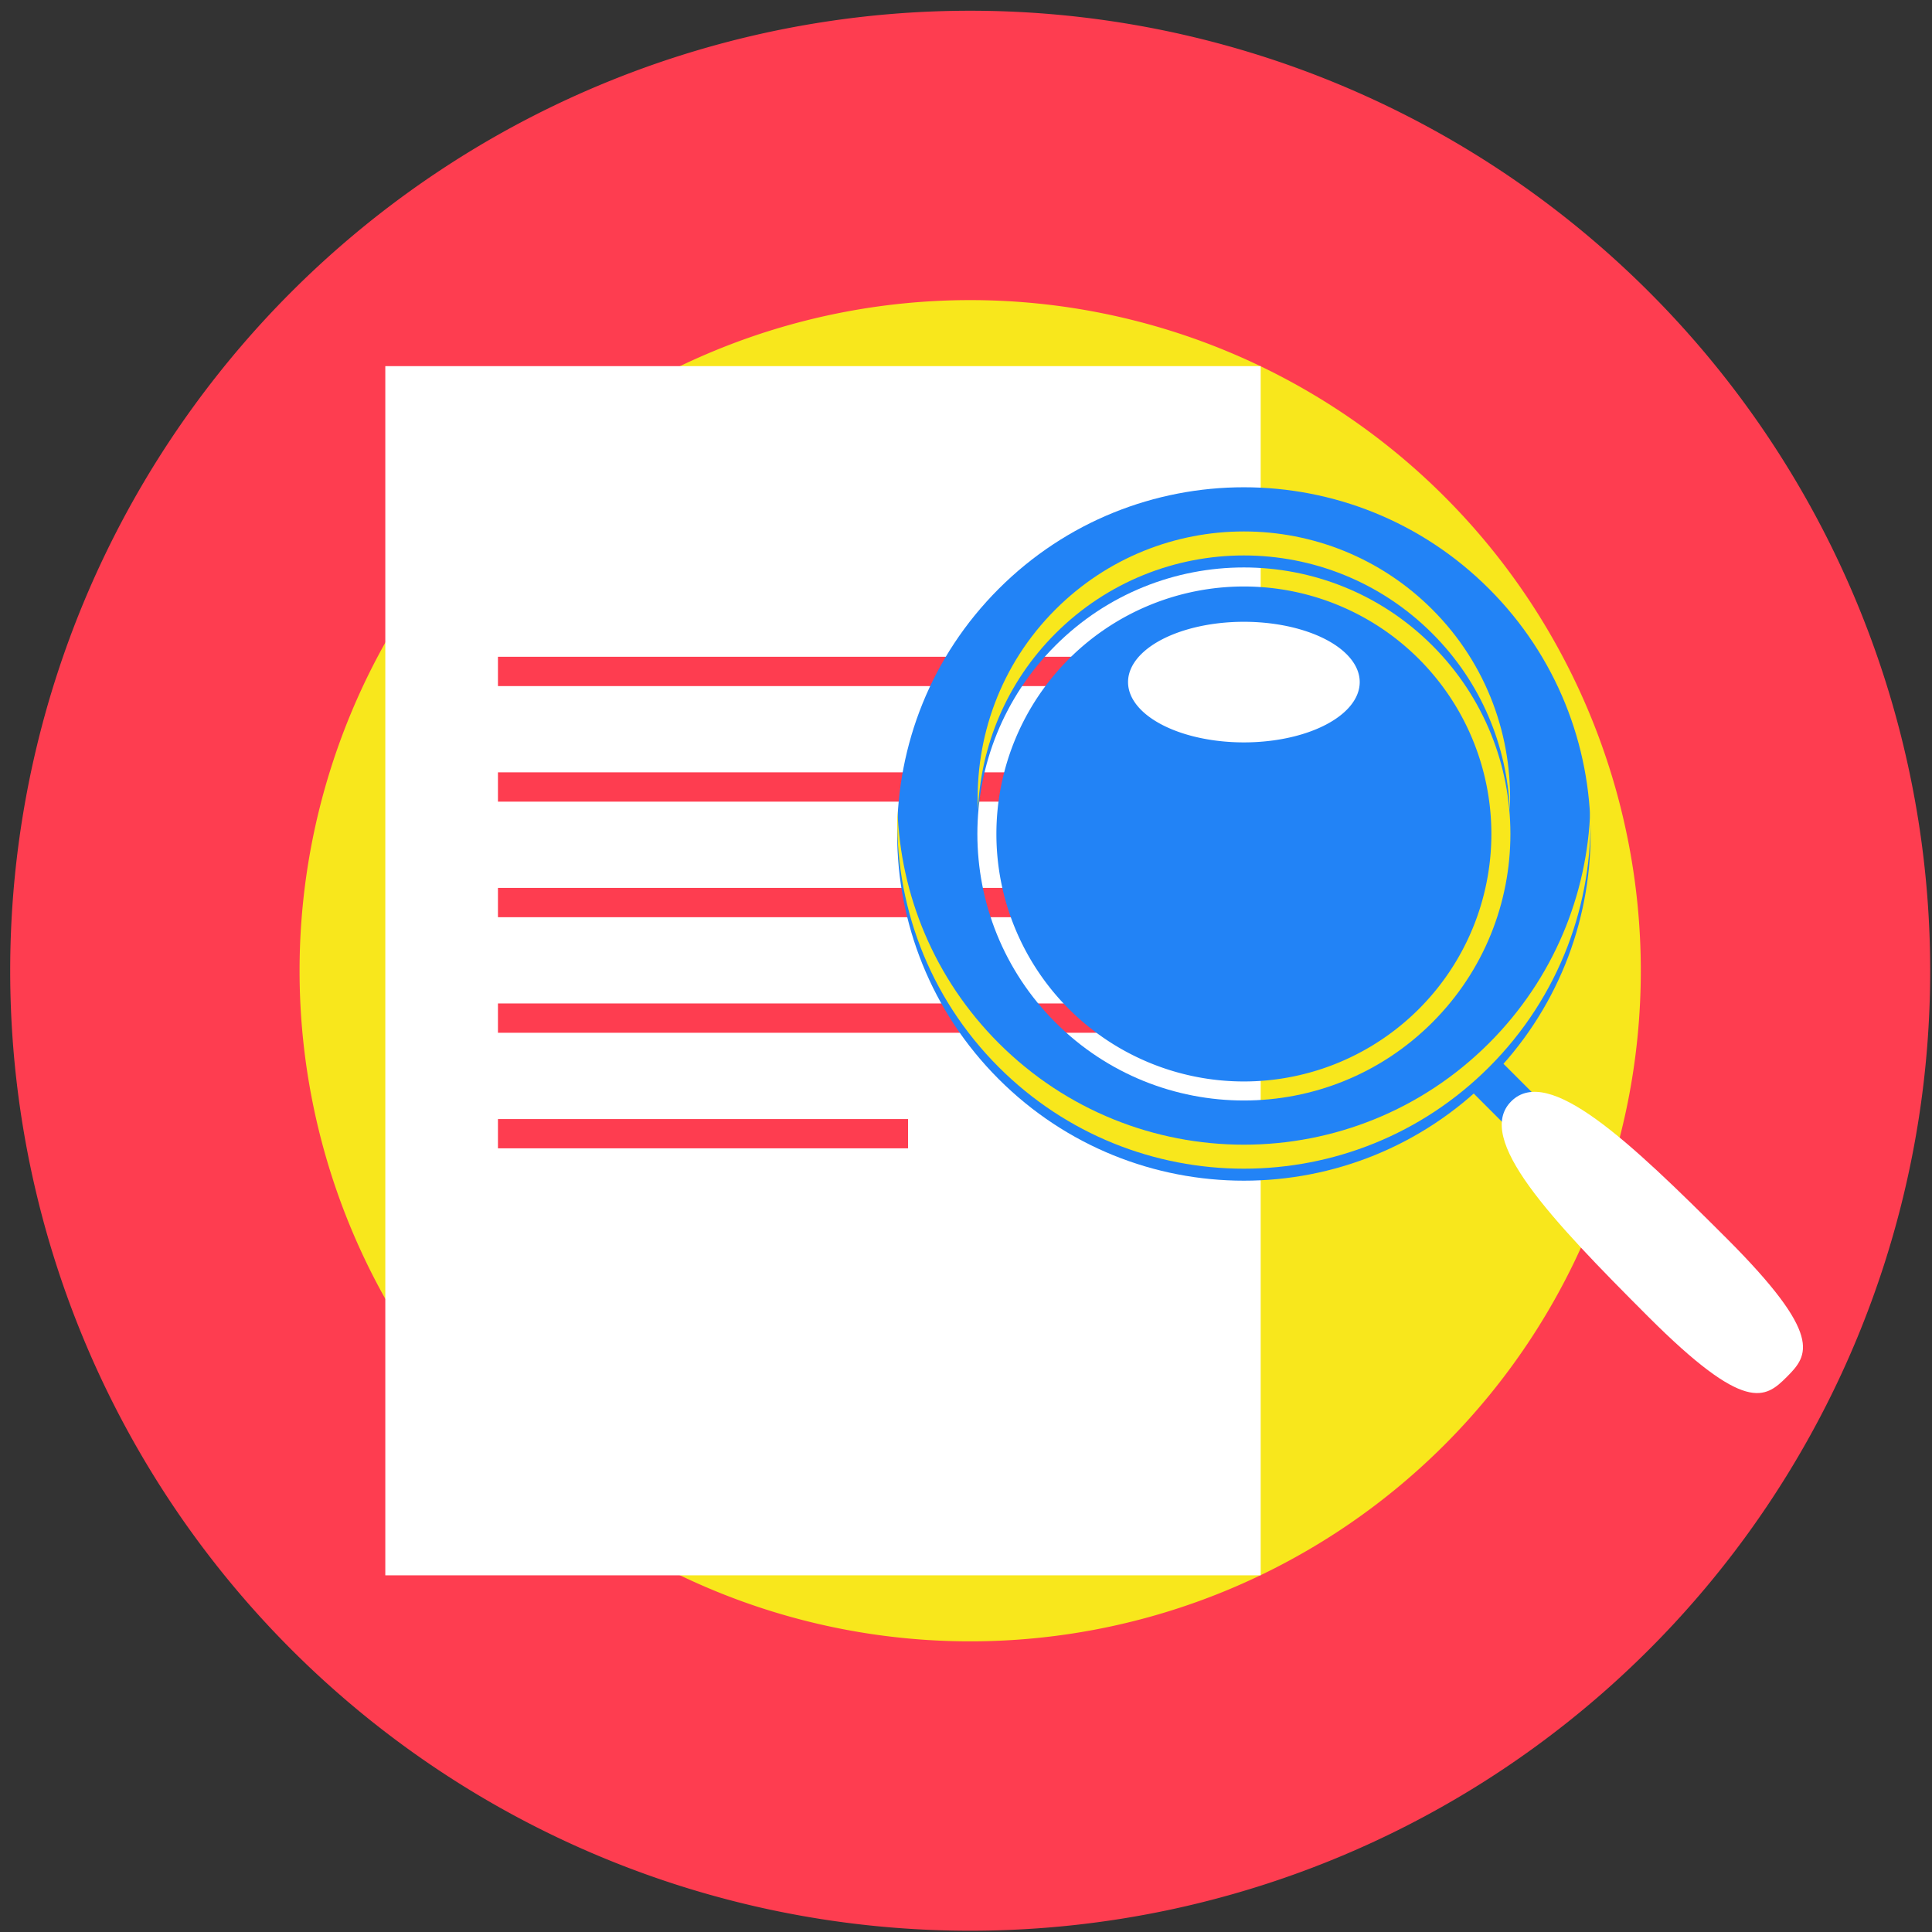 <?xml version="1.0" standalone="no"?><!DOCTYPE svg PUBLIC "-//W3C//DTD SVG 1.1//EN" "http://www.w3.org/Graphics/SVG/1.1/DTD/svg11.dtd"><svg t="1522078424964" class="icon" style="" viewBox="0 0 1024 1024" version="1.1" xmlns="http://www.w3.org/2000/svg" p-id="3838" xmlns:xlink="http://www.w3.org/1999/xlink" width="200" height="200"><rect x="0" y="0" width="1024" height="1024" fill="#333333" stroke="none"/><defs><style type="text/css"></style></defs><path d="M514.22 514.506m-508.82 0a508.82 508.82 0 1 0 1017.64 0 508.82 508.82 0 1 0-1017.64 0Z" fill="#FE3D50" p-id="3839"></path><path d="M514.22 514.506m-355.442 0a355.442 355.442 0 1 0 710.885 0 355.442 355.442 0 1 0-710.885 0Z" fill="#F8E71C" p-id="3840"></path><path d="M204.221 194.058h463.967v640.897H204.221z" fill="#FFFFFF" p-id="3841"></path><path d="M263.925 348.103H608.485v15.532H263.925zM263.925 409.358H608.485v15.532H263.925zM263.925 470.608H608.485v15.532H263.925zM263.925 531.863H608.485v15.532H263.925zM263.925 593.119H481.28v15.532H263.925z" fill="#FE3D50" p-id="3842"></path><path d="M821.134 588.1l-15.773 15.767-37.055-37.061 15.767-15.767z" fill="#2283F6" p-id="3843"></path><path d="M659.284 442.025m-131.174 0a131.174 131.174 0 1 0 262.348 0 131.174 131.174 0 1 0-262.348 0Z" fill="#2283F6" p-id="3844"></path><path d="M659.284 526.908c-62.795 0-114.612-46.385-123.433-106.738a125.246 125.246 0 0 0-1.469 18.171c0 68.983 55.919 124.903 124.903 124.903 68.983 0 124.903-55.919 124.903-124.903 0-6.189-0.598-12.224-1.463-18.171-8.822 60.352-60.645 106.738-123.44 106.738z" fill="#2283F6" p-id="3845"></path><path d="M597.889 361.523a61.395 31.96 0 1 0 122.791 0 61.395 31.96 0 1 0-122.791 0Z" fill="#FFFFFF" p-id="3846"></path><path d="M915.125 656.333c51.563 51.569 43.39 61.987 31.922 73.455-11.468 11.468-21.886 19.64-73.455-31.928-51.569-51.563-92.262-94.481-72.609-114.135s62.572 21.04 114.141 72.609z" fill="#FFFFFF" p-id="3847"></path><path d="M529.344 312.085c-71.763 71.763-71.763 188.117 0 259.88 71.763 71.763 188.117 71.763 259.88 0 71.763-71.763 71.763-188.117 0-259.88-71.763-71.763-188.117-71.763-259.88 0z m229.828 229.828c-55.169 55.162-144.607 55.162-199.775 0-55.162-55.169-55.162-144.613 0-199.775 55.169-55.169 144.607-55.169 199.775 0 55.169 55.162 55.169 144.607 0 199.775z" fill="#2283F6" p-id="3848"></path><path d="M759.172 323.056c-55.169-55.169-144.607-55.169-199.775 0-29.2 29.2-42.785 68.004-41.068 106.248 1.526-34.002 15.106-67.565 41.068-93.527 55.169-55.169 144.607-55.169 199.775 0 25.963 25.963 39.548 59.526 41.068 93.527 1.717-38.244-11.868-77.048-41.068-106.248zM789.224 552.884c-71.763 71.763-188.117 71.763-259.88 0-34.263-34.269-52.122-78.695-53.668-123.58-1.692 49.127 16.168 98.8 53.668 136.3 71.763 71.763 188.117 71.763 259.88 0 37.5-37.5 55.36-87.174 53.668-136.3-1.546 44.884-19.405 89.311-53.668 123.58z" fill="#F8E71C" p-id="3849"></path></svg>